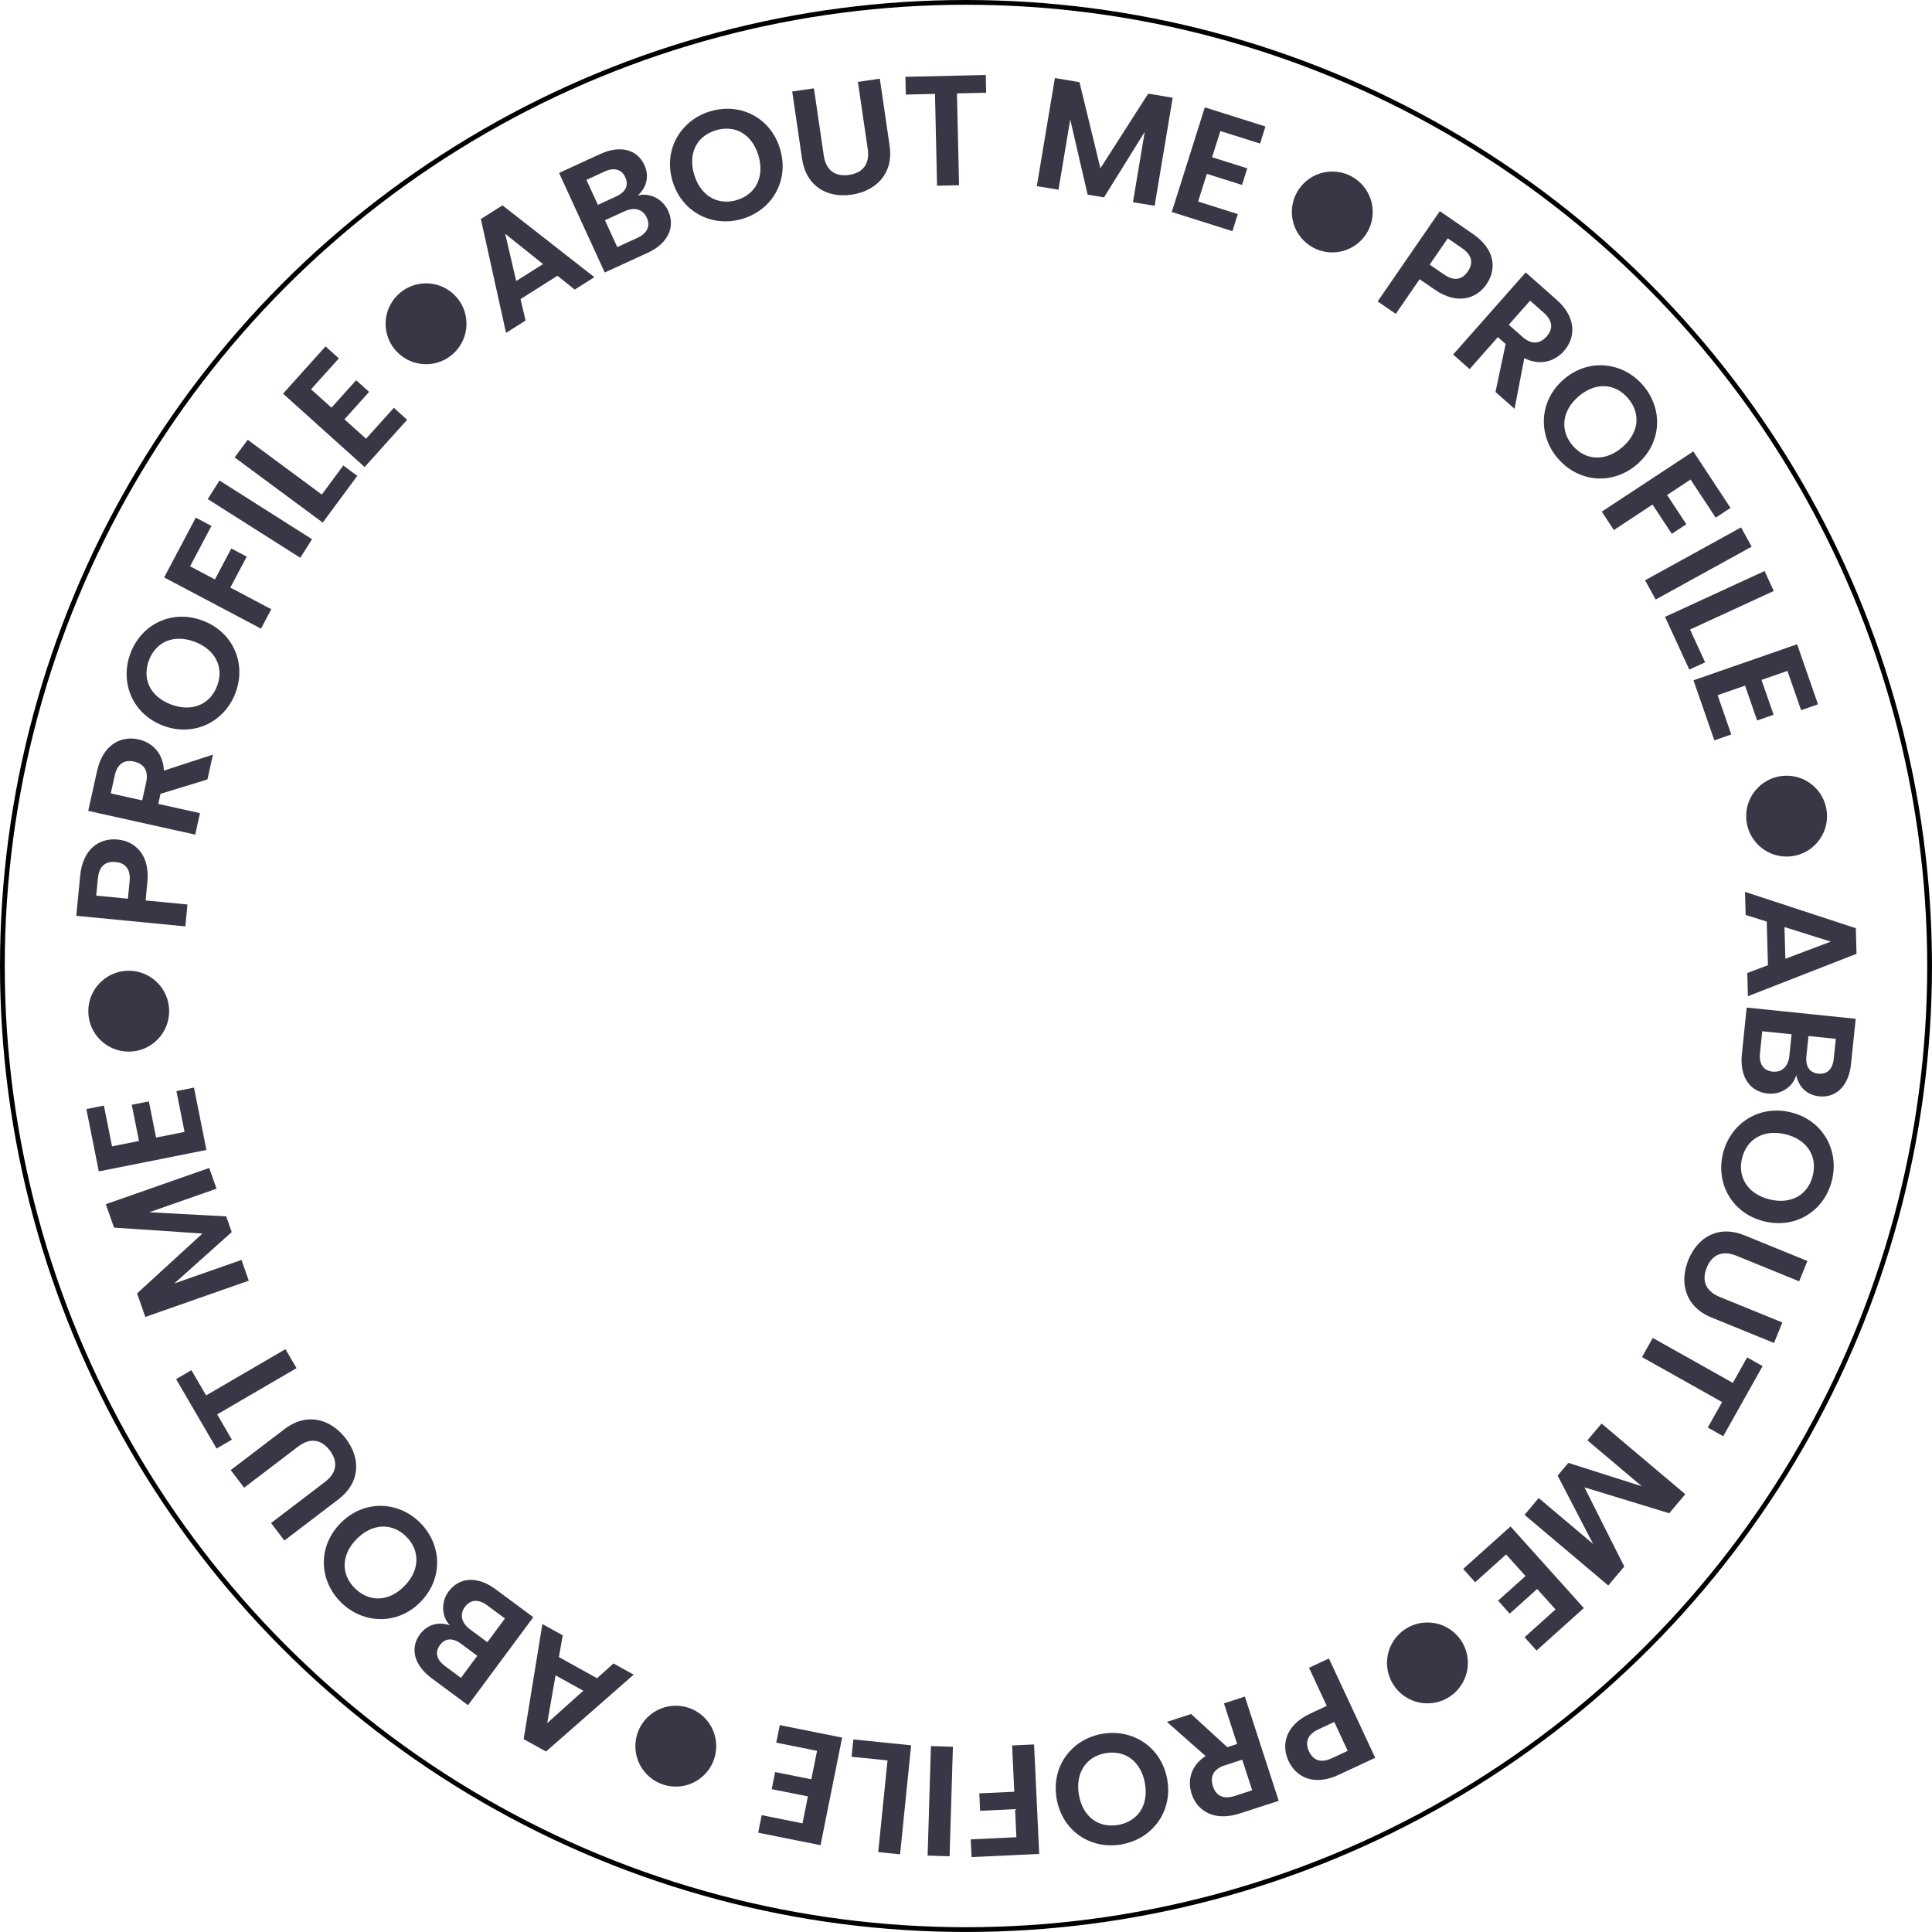 <?xml version="1.0" encoding="UTF-8"?><svg id="a" xmlns="http://www.w3.org/2000/svg" viewBox="0 0 812.25 812.25"><g><path d="M234.37,115.94l-15.52,9.79,2.11,9.04-8.21,5.17-10.59-47.86,9.1-5.74,38.62,30.19-8.26,5.21-7.25-5.81Zm-21.98-17.66l4.64,19.86,11.28-7.11-15.92-12.75Z" style="fill:#373745;"/><path d="M272.3,106.28l-18.05,8.29-19.21-41.87,17.27-7.93c8.76-4.02,15.71-1.69,18.57,4.55,2.34,5.1,.74,9.68-2.73,12.87,5.12-1.33,10.49,1.5,12.75,6.42,3.06,6.66,.1,13.68-8.59,17.67Zm-18.08-34.18l-7.68,3.52,4.82,10.5,7.68-3.52c3.96-1.82,5.41-4.66,3.84-8.08-1.54-3.36-4.7-4.23-8.66-2.42Zm8.39,16.7l-8.28,3.8,5.18,11.28,8.46-3.88c4.08-1.87,5.57-4.95,3.95-8.49-1.65-3.6-5.22-4.57-9.3-2.7Z" style="fill:#373745;"/><path d="M312.15,92c-12.46,3.72-25.44-2.59-29.41-15.87-3.95-13.22,3.43-25.62,15.89-29.34,12.58-3.76,25.37,2.61,29.32,15.82,3.97,13.28-3.29,25.64-15.81,29.39Zm-2.36-7.9c7.97-2.38,11.75-9.78,9.06-18.76s-9.87-12.96-17.84-10.58c-8.03,2.4-11.85,9.67-9.16,18.65s9.91,13.09,17.94,10.69Z" style="fill:#373745;"/><path d="M333.05,38.47l9.14-1.34,4.13,28.21c.92,6.27,4.79,9.04,10.61,8.19,5.88-.86,8.8-4.62,7.88-10.89l-4.13-28.21,9.21-1.35,4.12,28.15c1.76,12.02-6,19.16-15.99,20.62-9.99,1.46-19.08-3.21-20.84-15.23l-4.12-28.15Z" style="fill:#373745;"/><path d="M380.65,32.29l33.78-.76,.17,7.46-12.27,.28,.87,38.6-9.24,.21-.87-38.6-12.27,.28-.17-7.46Z" style="fill:#373745;"/><path d="M443.48,32.81l10.35,1.73,8.8,36.2,20.1-31.37,10.29,1.72-7.59,45.44-9.11-1.52,4.94-29.55-17.11,27.52-6.9-1.15-7.3-31.6-4.94,29.55-9.11-1.52,7.59-45.44Z" style="fill:#373745;"/><path d="M529.75,60.35l-16.68-5.26-3.48,11.01,14.79,4.67-2.21,6.99-14.79-4.67-3.67,11.64,16.68,5.27-2.26,7.18-25.49-8.05,13.89-44,25.49,8.05-2.26,7.18Z" style="fill:#373745;"/><path d="M603.2,121.77l-6.36-4.38-10.03,14.57-7.61-5.24,26.12-37.95,13.97,9.62c9.13,6.29,10.15,14.59,5.62,21.17-3.97,5.76-11.92,8.94-21.71,2.21Zm3.9-6.37c4.29,2.96,7.66,2.15,9.98-1.23,2.39-3.48,1.91-6.85-2.38-9.81l-6.04-4.15-7.6,11.04,6.04,4.15Z" style="fill:#373745;"/><path d="M654.39,125.99c8.31,7.34,8.22,15.81,3.11,21.6-3.71,4.2-9.8,6.4-16.65,2.99l-4.11,21.29-8.01-7.08,4.27-20.18-3.26-2.88-11.89,13.45-6.92-6.12,30.5-34.52,12.96,11.45Zm-5.32,5.52l-5.79-5.11-8.96,10.14,5.79,5.11c3.86,3.41,7.38,2.91,10.13-.21,2.71-3.07,2.68-6.52-1.17-9.93Z" style="fill:#373745;"/><path d="M654.96,192.75c-8.47-9.87-7.98-24.29,2.54-33.32,10.47-8.98,24.8-7.28,33.27,2.58,8.55,9.97,7.93,24.24-2.53,33.22-10.52,9.03-24.76,7.43-33.27-2.49Zm6.26-5.37c5.42,6.31,13.71,6.76,20.82,.65,7.11-6.1,7.83-14.29,2.41-20.6-5.46-6.36-13.66-6.89-20.77-.79-7.11,6.1-7.93,14.37-2.47,20.73Z" style="fill:#373745;"/><path d="M711.9,189.78l15.64,23.76-6.23,4.1-10.56-16.04-9.87,6.5,8.09,12.29-6.12,4.03-8.09-12.29-16.26,10.7-5.08-7.72,38.48-25.33Z" style="fill:#373745;"/><path d="M731.98,221.73l4.46,8.09-40.36,22.23-4.46-8.09,40.36-22.23Z" style="fill:#373745;"/><path d="M745.71,248.47l-35.19,16.2,6.35,13.79-6.65,3.06-10.21-22.18,41.85-19.27,3.86,8.39Z" style="fill:#373745;"/><path d="M757.22,298.58l-5.74-16.52-10.91,3.79,5.09,14.65-6.92,2.4-5.09-14.65-11.53,4.01,5.74,16.52-7.11,2.47-8.78-25.24,43.57-15.15,8.78,25.24-7.11,2.47Z" style="fill:#373745;"/><path d="M743.28,405.79l-.51-18.34-8.86-2.79-.27-9.7,46.58,15.28,.3,10.75-45.66,17.84-.27-9.76,8.69-3.28Zm26.4-9.91l-19.45-6.13,.37,13.33,19.08-7.2Z" style="fill:#373745;"/><path d="M732.31,443.36l2.03-19.76,45.83,4.72-1.95,18.91c-.99,9.59-6.52,14.39-13.35,13.69-5.58-.57-8.72-4.28-9.7-8.89-1.45,5.09-6.62,8.28-12.01,7.72-7.29-.75-11.83-6.86-10.85-16.38Zm19.98,.53l.93-9.06-12.34-1.27-.95,9.26c-.46,4.46,1.44,7.31,5.31,7.71,3.94,.41,6.59-2.17,7.05-6.64Zm18.65,1.26l.87-8.4-11.49-1.18-.87,8.4c-.45,4.33,1.27,7.03,5.01,7.42,3.68,.38,6.04-1.9,6.48-6.23Z" style="fill:#373745;"/><path d="M724.38,484.94c3.11-12.62,15.14-20.6,28.6-17.28,13.39,3.3,20.33,15.96,17.21,28.58-3.15,12.75-15.13,20.53-28.52,17.23-13.46-3.32-20.42-15.85-17.29-28.53Zm8.01,1.98c-1.99,8.07,2.46,15.08,11.56,17.33,9.1,2.25,16.18-1.92,18.17-10,2.01-8.14-2.32-15.12-11.42-17.36-9.1-2.25-16.3,1.89-18.31,10.03Z" style="fill:#373745;"/><path d="M759.89,530.13l-3.49,8.56-26.4-10.76c-5.87-2.39-10.22-.46-12.44,4.98-2.24,5.5-.48,9.92,5.38,12.32l26.4,10.76-3.51,8.62-26.34-10.74c-11.24-4.58-13.46-14.89-9.64-24.24,3.81-9.35,12.45-14.81,23.7-10.22l26.34,10.74Z" style="fill:#373745;"/><path d="M741.03,574.34l-16.54,29.47-6.5-3.65,6.01-10.71-33.67-18.9,4.52-8.06,33.67,18.9,6.01-10.71,6.5,3.65Z" style="fill:#373745;"/><path d="M708.54,628.18l-6.77,8.02-35.63-10.89,16.73,33.29-6.72,7.97-35.21-29.7,5.96-7.06,22.9,19.32-14.94-28.75,4.51-5.35,30.9,9.84-22.9-19.32,5.96-7.06,35.21,29.71Z" style="fill:#373745;"/><path d="M640.96,688.32l13.01-11.69-7.72-8.59-11.54,10.36-4.89-5.45,11.54-10.36-8.16-9.08-13.01,11.69-5.03-5.6,19.89-17.86,30.82,34.32-19.89,17.86-5.03-5.6Z" style="fill:#373745;"/><path d="M550.8,720.45l7-3.26-7.47-16.03,8.37-3.9,19.46,41.75-15.37,7.17c-10.05,4.68-17.72,1.34-21.09-5.89-2.96-6.34-1.66-14.81,9.11-19.83Zm3.51,6.59c-4.72,2.2-5.73,5.51-4,9.22,1.78,3.83,4.94,5.12,9.66,2.92l6.64-3.09-5.66-12.14-6.64,3.09Z" style="fill:#373745;"/><path d="M521.15,762.43c-10.55,3.42-17.8-.95-20.18-8.3-1.73-5.34-.54-11.69,5.88-15.86l-16.25-14.36,10.17-3.3,15.21,13.94,4.14-1.35-5.54-17.07,8.79-2.85,14.23,43.82-16.45,5.34Zm-2.05-7.38l7.34-2.38-4.18-12.87-7.34,2.38c-4.9,1.59-6.26,4.88-4.97,8.83,1.26,3.89,4.26,5.63,9.15,4.04Z" style="fill:#373745;"/><path d="M463.36,728.94c12.81-2.26,24.97,5.52,27.37,19.17,2.4,13.59-6.37,25.05-19.18,27.31-12.94,2.28-24.9-5.53-27.3-19.12-2.41-13.65,6.23-25.09,19.1-27.36Zm1.43,8.12c-8.19,1.44-12.8,8.36-11.18,17.59,1.63,9.23,8.3,14.02,16.49,12.58,8.26-1.46,12.89-8.24,11.26-17.47s-8.33-14.15-16.58-12.69Z" style="fill:#373745;"/><path d="M436.89,779.42l-28.42,1.33-.35-7.45,19.19-.9-.55-11.8-14.7,.69-.34-7.32,14.7-.69-.91-19.45,9.23-.43,2.16,46.02Z" style="fill:#373745;"/><path d="M399.23,780.41l-9.24-.28,1.4-46.04,9.23,.28-1.39,46.04Z" style="fill:#373745;"/><path d="M369.22,778.65l3.91-38.54-15.1-1.53,.74-7.29,24.29,2.47-4.65,45.83-9.19-.93Z" style="fill:#373745;"/><path d="M320.24,763.13l17.15,3.44,2.27-11.33-15.21-3.05,1.44-7.18,15.21,3.05,2.4-11.97-17.15-3.44,1.48-7.38,26.21,5.25-9.07,45.23-26.21-5.25,1.48-7.38Z" style="fill:#373745;"/><path d="M234.96,696.66l16.05,8.9,6.91-6.21,8.49,4.7-36.85,32.32-9.41-5.21,7.88-48.38,8.54,4.74-1.6,9.15Zm-4.9,27.77l15.17-13.62-11.66-6.46-3.51,20.09Z" style="fill:#373745;"/><path d="M208.25,668.07l15.96,11.83-27.44,37-15.27-11.32c-7.74-5.74-9.05-12.95-4.96-18.46,3.34-4.51,8.13-5.31,12.6-3.8-3.64-3.85-3.74-9.92-.51-14.26,4.36-5.88,11.93-6.68,19.62-.98Zm-21.25,32.31l6.79,5.03,6.88-9.28-6.79-5.03c-3.5-2.59-6.69-2.5-8.93,.52-2.2,2.97-1.44,6.16,2.05,8.75Zm10.59-15.39l7.31,5.42,7.39-9.97-7.47-5.54c-3.6-2.67-7.02-2.5-9.34,.63-2.36,3.18-1.49,6.78,2.11,9.45Z" style="fill:#373745;"/><path d="M176.5,640.05c9.28,9.11,10.02,23.52,.31,33.42-9.66,9.84-24.09,9.37-33.37,.26-9.37-9.2-9.97-23.48-.31-33.32,9.71-9.89,24.04-9.51,33.37-.36Zm-5.78,5.89c-5.94-5.83-14.24-5.56-20.81,1.13-6.57,6.69-6.58,14.9-.65,20.73,5.98,5.87,14.19,5.7,20.76-.99,6.56-6.69,6.67-15,.69-20.87Z" style="fill:#373745;"/><path d="M119.55,647.66l-5.6-7.35,22.68-17.28c5.04-3.84,5.58-8.57,2.02-13.24-3.6-4.72-8.31-5.45-13.34-1.61l-22.68,17.28-5.64-7.4,22.62-17.24c9.66-7.36,19.66-4.03,25.78,4,6.12,8.03,6.44,18.25-3.22,25.61l-22.62,17.24Z" style="fill:#373745;"/><path d="M91.05,609l-17.02-29.2,6.44-3.75,6.18,10.61,33.36-19.44,4.65,7.98-33.36,19.44,6.18,10.61-6.44,3.75Z" style="fill:#373745;"/><path d="M61.1,553.67l-3.47-9.9,27.48-25.16-37.17-2.5-3.45-9.84,43.48-15.24,3.06,8.72-28.28,9.91,32.36,1.73,2.31,6.6-24.17,21.62,28.28-9.91,3.06,8.72-43.48,15.24Z" style="fill:#373745;"/><path d="M43.68,464.8l3.42,17.15,11.33-2.26-3.03-15.21,7.19-1.43,3.03,15.21,11.97-2.39-3.42-17.15,7.38-1.47,5.23,26.21-45.24,9.02-5.23-26.21,7.38-1.47Z" style="fill:#373745;"/><path d="M61.96,370.87l-.75,7.69,17.6,1.71-.89,9.2-45.85-4.45,1.64-16.88c1.07-11.04,7.85-15.95,15.8-15.18,6.96,.68,13.6,6.09,12.45,17.92Zm-7.46-.33c.5-5.19-1.83-7.74-5.91-8.13-4.2-.41-6.92,1.65-7.43,6.84l-.71,7.29,13.33,1.29,.71-7.29Z" style="fill:#373745;"/><path d="M40.84,324.04c2.4-10.83,9.85-14.85,17.39-13.18,5.48,1.22,10.35,5.47,10.68,13.12l20.62-6.72-2.32,10.44-19.73,6.03-.94,4.25,17.53,3.89-2,9.02-44.98-9.98,3.75-16.88Zm7.4,1.98l-1.67,7.54,13.21,2.93,1.67-7.54c1.12-5.03-1.03-7.87-5.09-8.77-4-.89-7.01,.81-8.12,5.84Z" style="fill:#373745;"/><path d="M99.03,291.25c-4.56,12.18-17.43,18.71-30.41,13.85-12.92-4.83-18.34-18.21-13.79-30.39,4.6-12.3,17.41-18.64,30.33-13.81,12.98,4.86,18.45,18.11,13.87,30.35Zm-7.73-2.89c2.92-7.79-.7-15.27-9.48-18.56-8.78-3.29-16.29,.03-19.21,7.82-2.94,7.85,.55,15.29,9.33,18.57,8.78,3.28,16.42,.01,19.35-7.84Z" style="fill:#373745;"/><path d="M69.01,242.76l13.3-25.14,6.59,3.49-8.98,16.98,10.44,5.52,6.88-13.01,6.48,3.42-6.88,13.01,17.21,9.1-4.32,8.17-40.72-21.54Z" style="fill:#373745;"/><path d="M87.33,209.82l4.95-7.8,38.91,24.67-4.95,7.8-38.91-24.67Z" style="fill:#373745;"/><path d="M104.15,184.89l31.15,23.03,9.02-12.21,5.89,4.35-14.52,19.64-37.04-27.38,5.49-7.43Z" style="fill:#373745;"/><path d="M142.46,150.67l-11.69,13,8.59,7.72,10.37-11.53,5.45,4.9-10.37,11.53,9.08,8.16,11.69-13,5.59,5.03-17.87,19.87-34.3-30.85,17.87-19.87,5.59,5.03Z" style="fill:#373745;"/></g><circle cx="560.12" cy="89.12" r="17" style="fill:#373745;"/><circle cx="751.12" cy="343.12" r="17" style="fill:#373745;"/><circle cx="600.12" cy="699.12" r="17" style="fill:#373745;"/><circle cx="54.12" cy="425.12" r="17" style="fill:#373745;"/><circle cx="284.12" cy="734.12" r="17" style="fill:#373745;"/><circle cx="179.12" cy="136.12" r="17" style="fill:#373745;"/><circle cx="406.12" cy="406.12" r="405.12" style="fill:none; stroke:#000; stroke-miterlimit:10; stroke-width:2px;"/></svg>